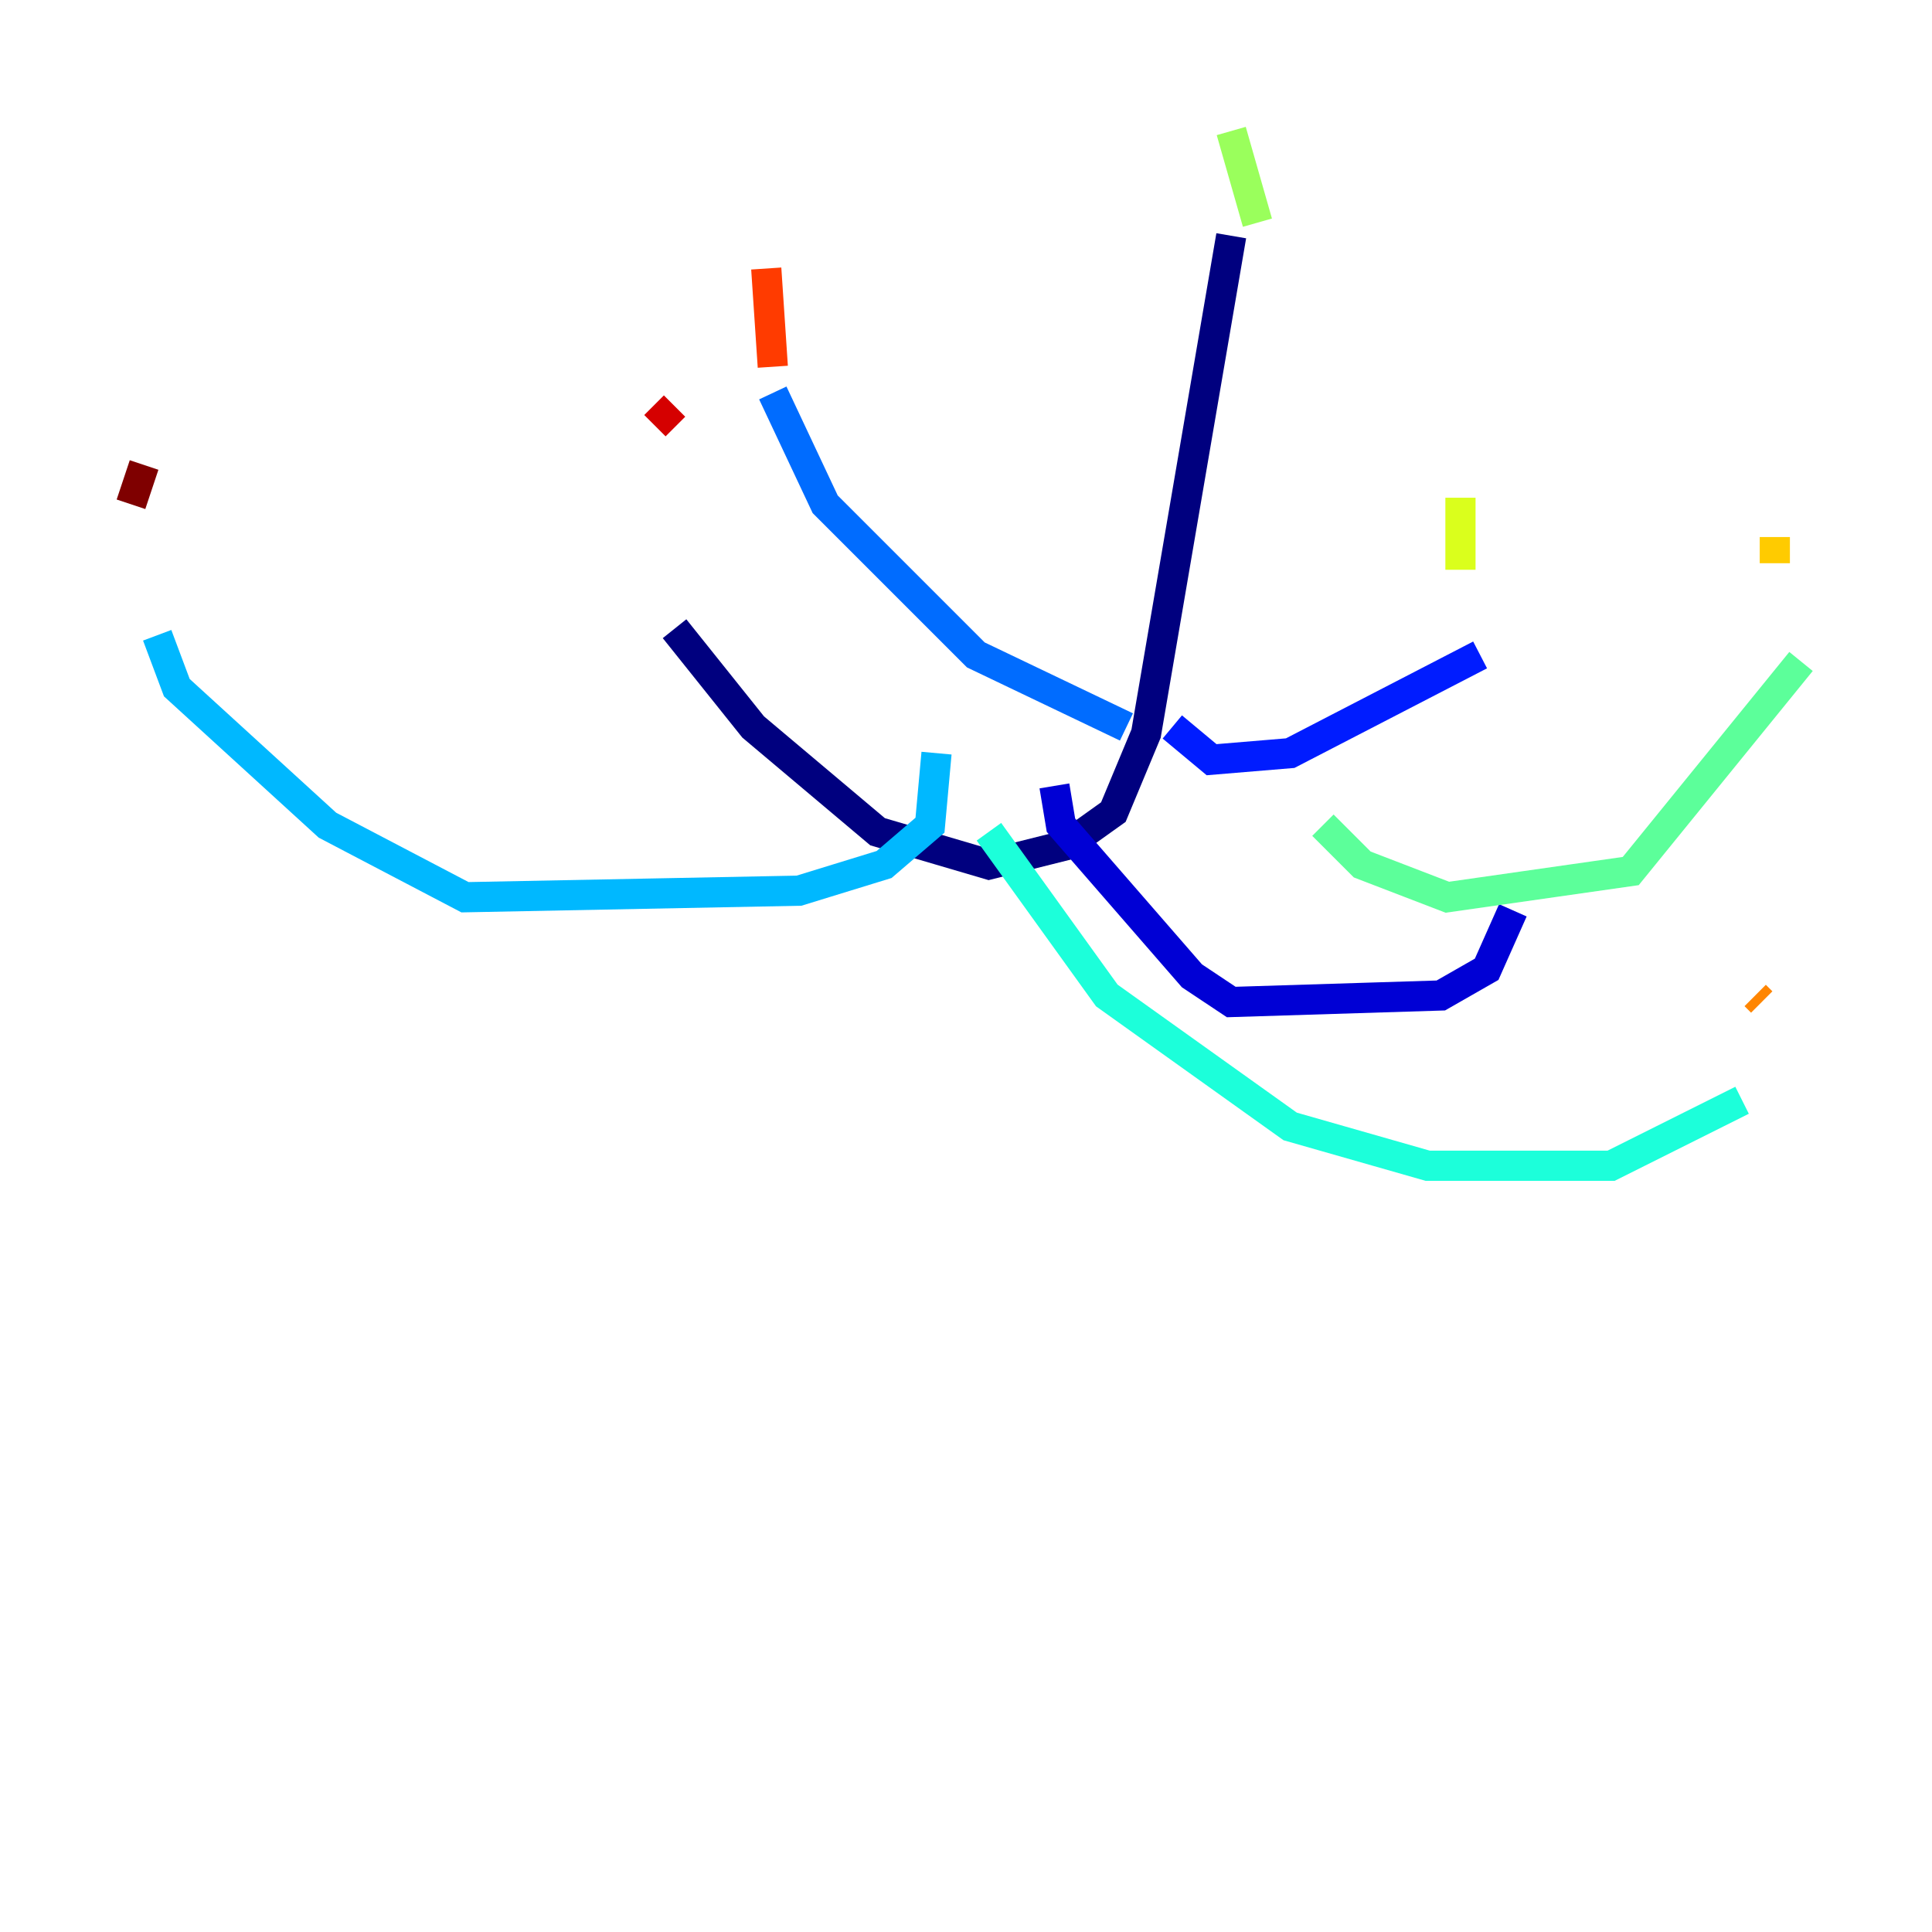 <?xml version="1.0" encoding="utf-8" ?>
<svg baseProfile="tiny" height="128" version="1.2" viewBox="0,0,128,128" width="128" xmlns="http://www.w3.org/2000/svg" xmlns:ev="http://www.w3.org/2001/xml-events" xmlns:xlink="http://www.w3.org/1999/xlink"><defs /><polyline fill="none" points="81.573,15.62 75.932,48.597 73.763,53.803 70.725,55.973 65.519,57.275 58.142,55.105 49.898,48.163 44.691,41.654" stroke="#00007f" stroke-width="2" /><polyline fill="none" points="69.858,52.068 70.291,54.671 78.969,64.651 81.573,66.386 95.458,65.953 98.495,64.217 100.231,60.312" stroke="#0000d5" stroke-width="2" /><polyline fill="none" points="77.668,48.163 80.271,50.332 85.478,49.898 98.061,43.39" stroke="#001cff" stroke-width="2" /><polyline fill="none" points="74.63,48.163 64.651,43.39 54.671,33.41 51.2,26.034" stroke="#006cff" stroke-width="2" /><polyline fill="none" points="62.047,49.898 61.614,54.671 58.576,57.275 52.936,59.01 30.807,59.444 21.695,54.671 11.715,45.559 10.414,42.088" stroke="#00b8ff" stroke-width="2" /><polyline fill="none" points="65.519,55.105 73.329,65.953 85.478,74.63 94.59,77.234 106.739,77.234 115.417,72.895" stroke="#1cffda" stroke-width="2" /><polyline fill="none" points="87.647,54.671 90.251,57.275 95.891,59.444 108.041,57.709 119.322,43.824" stroke="#5cff9a" stroke-width="2" /><polyline fill="none" points="83.308,14.752 81.573,8.678" stroke="#9aff5c" stroke-width="2" /><polyline fill="none" points="96.759,37.749 96.759,32.976" stroke="#daff1c" stroke-width="2" /><polyline fill="none" points="117.586,37.315 117.586,35.58" stroke="#ffcb00" stroke-width="2" /><polyline fill="none" points="116.285,65.953 116.719,66.386" stroke="#ff8500" stroke-width="2" /><polyline fill="none" points="51.2,24.298 50.766,17.79" stroke="#ff3b00" stroke-width="2" /><polyline fill="none" points="44.691,26.902 43.39,28.203" stroke="#d50000" stroke-width="2" /><polyline fill="none" points="9.546,30.807 8.678,33.41" stroke="#7f0000" stroke-width="2" /></svg>